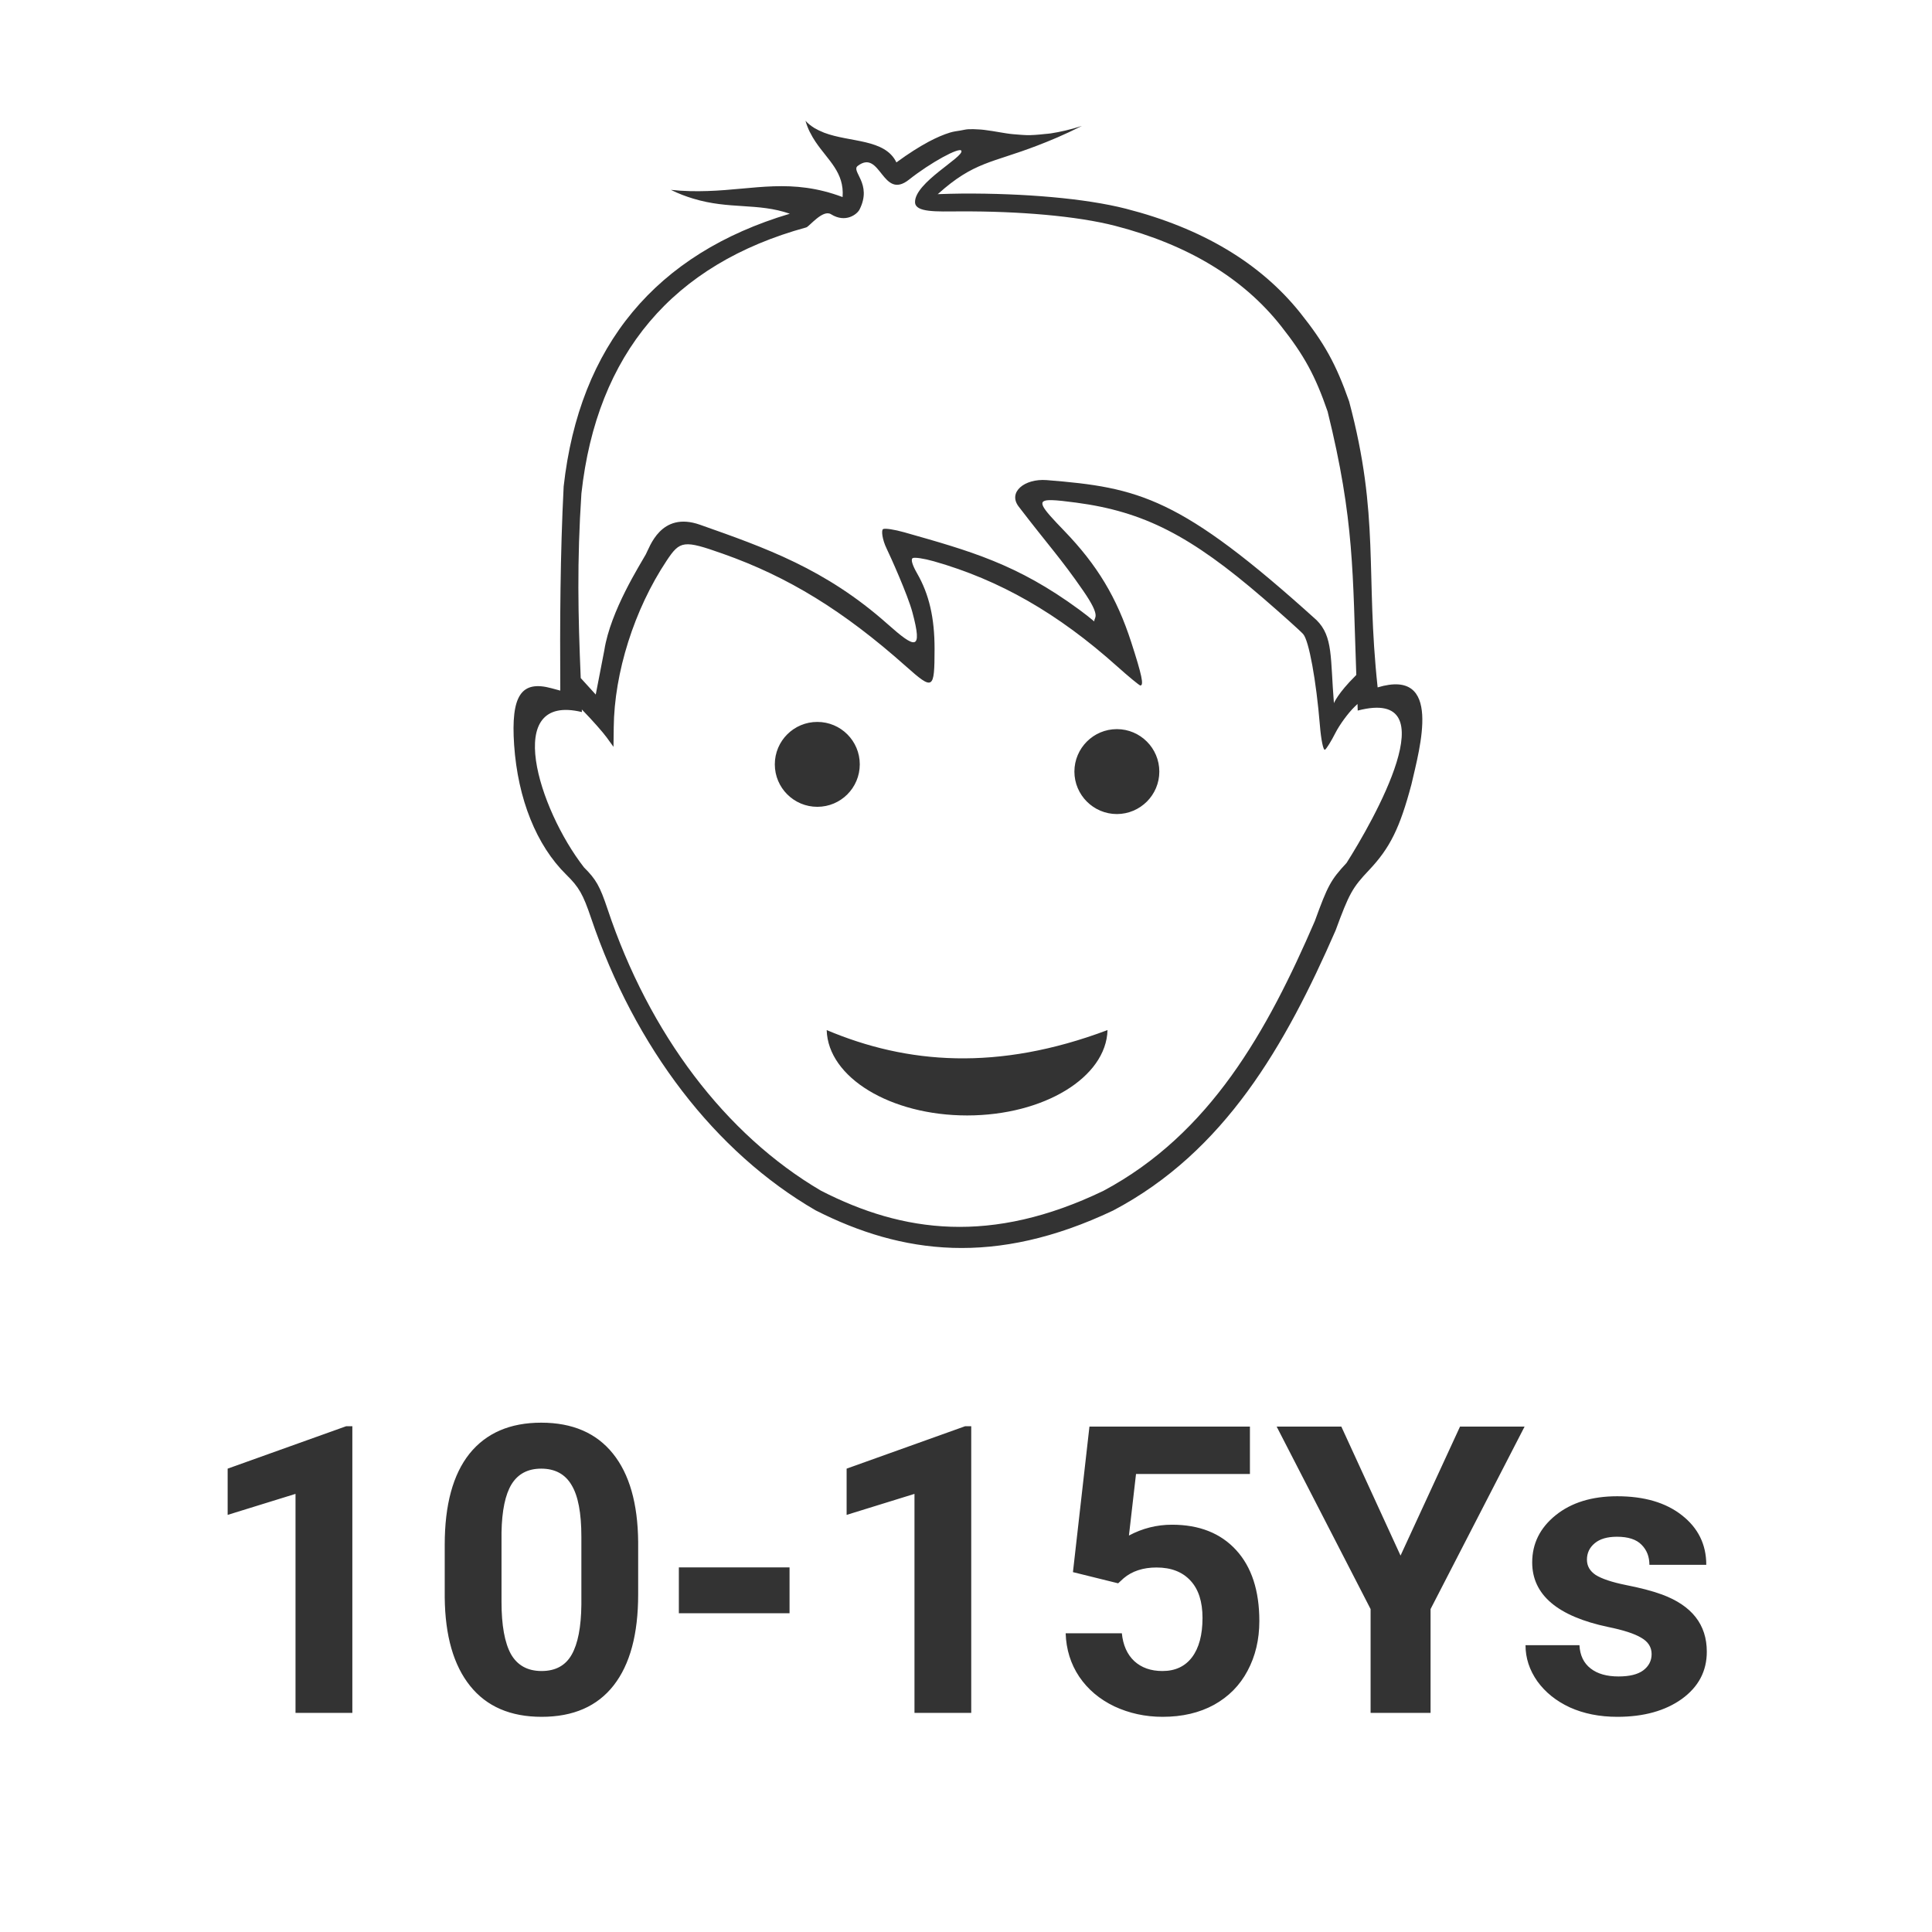 <svg width="48" height="48" viewBox="0 0 48 48" fill="none" xmlns="http://www.w3.org/2000/svg">
<path d="M20.012 3C20.041 3.103 20.078 3.196 20.121 3.283L20.123 3.285C20.166 3.371 20.213 3.452 20.264 3.527L20.266 3.529C20.573 3.985 20.981 4.283 20.934 4.896C19.666 4.42 18.751 4.709 17.578 4.746C17.292 4.755 16.995 4.753 16.668 4.717C16.862 4.814 17.044 4.88 17.221 4.934C18.123 5.209 18.826 5.033 19.623 5.31C16.3 6.299 14.395 8.579 14.004 12.086C13.918 13.774 13.91 15.467 13.92 17.158L13.705 17.1C12.948 16.893 12.691 17.28 12.773 18.504C12.865 19.851 13.328 21.003 14.07 21.732C14.385 22.041 14.485 22.217 14.684 22.805C15.775 26.029 17.771 28.629 20.266 30.072C22.411 31.159 24.724 31.465 27.654 30.076C30.433 28.612 31.937 25.967 33.182 23.117C33.52 22.198 33.599 22.055 34.014 21.617C34.534 21.067 34.778 20.573 35.066 19.49C35.276 18.575 35.85 16.59 34.227 17.078C33.92 14.23 34.284 12.841 33.518 9.971C33.193 9.045 32.905 8.525 32.301 7.769C31.313 6.535 29.863 5.669 27.971 5.185C26.96 4.927 25.434 4.801 23.912 4.809C23.704 4.81 23.498 4.818 23.291 4.824C23.294 4.823 23.3 4.822 23.303 4.82C24.196 4.016 24.641 4.052 25.766 3.619C26.081 3.498 26.426 3.357 26.879 3.129C26.586 3.223 26.334 3.279 26.107 3.314C26.051 3.323 26.006 3.324 25.953 3.33C25.791 3.348 25.636 3.361 25.5 3.357C25.446 3.356 25.396 3.351 25.346 3.348C25.223 3.339 25.104 3.33 24.996 3.312C24.953 3.306 24.909 3.298 24.867 3.291C24.726 3.266 24.587 3.244 24.453 3.227C24.406 3.22 24.355 3.218 24.307 3.215C24.224 3.209 24.139 3.206 24.051 3.211C23.99 3.215 23.921 3.233 23.855 3.244C23.772 3.258 23.691 3.266 23.598 3.295C23.44 3.344 23.268 3.417 23.072 3.521C22.84 3.646 22.579 3.809 22.271 4.035C21.988 3.444 21.116 3.541 20.475 3.297C20.469 3.295 20.463 3.291 20.457 3.289C20.379 3.258 20.303 3.222 20.232 3.18C20.152 3.129 20.076 3.073 20.012 3ZM23.885 3.746C23.953 3.9 22.718 4.538 22.734 5.027C22.743 5.281 23.262 5.255 23.859 5.252C25.305 5.245 26.755 5.364 27.715 5.613C29.512 6.079 30.89 6.912 31.828 8.102C32.402 8.829 32.676 9.331 32.984 10.223C33.654 12.931 33.605 14.253 33.697 16.768C33.694 16.773 33.676 16.788 33.674 16.793C33.24 17.222 33.141 17.469 33.141 17.469C33.049 16.348 33.125 15.816 32.709 15.406C29.321 12.344 28.301 12.113 26.004 11.928C25.452 11.886 25.035 12.229 25.309 12.586C26.055 13.56 26.354 13.868 26.914 14.68C27.371 15.342 27.178 15.33 27.188 15.432C27.19 15.456 27.129 15.378 26.811 15.145C25.264 14.009 24.105 13.69 22.467 13.225C22.22 13.155 21.983 13.119 21.939 13.146C21.89 13.177 21.923 13.413 22.025 13.623C22.116 13.808 22.552 14.778 22.668 15.211C22.931 16.191 22.737 16.114 22.053 15.506C20.507 14.131 19.012 13.609 17.391 13.037C16.416 12.693 16.14 13.6 16.045 13.773C15.914 14.012 15.166 15.174 15.014 16.156L14.801 17.256L14.428 16.846C14.362 15.28 14.333 13.96 14.445 12.26C14.827 8.792 16.715 6.558 20.031 5.65C20.106 5.63 20.441 5.196 20.645 5.322C21.01 5.55 21.295 5.322 21.354 5.207C21.682 4.563 21.132 4.256 21.311 4.121C21.881 3.69 21.918 4.991 22.584 4.463C23.119 4.039 23.841 3.646 23.885 3.746ZM26.137 12.426C26.275 12.43 26.475 12.453 26.74 12.488C28.419 12.712 29.578 13.304 31.385 14.863C31.857 15.271 32.303 15.671 32.377 15.754C32.52 15.914 32.701 16.907 32.793 18.027C32.822 18.384 32.878 18.651 32.918 18.627C32.957 18.603 33.073 18.416 33.176 18.213C33.279 18.009 33.492 17.718 33.648 17.566L33.727 17.49C33.73 17.56 33.729 17.583 33.732 17.654C36.029 17.055 34.1 20.424 33.455 21.439C33.062 21.862 32.988 21.999 32.666 22.885C31.487 25.613 30.073 28.165 27.414 29.586C24.63 30.924 22.434 30.628 20.396 29.582C18.027 28.192 16.13 25.689 15.094 22.584C14.905 22.018 14.809 21.848 14.51 21.551C13.376 20.095 12.478 17.212 14.457 17.691C14.456 17.668 14.456 17.651 14.455 17.627L14.484 17.656C14.714 17.892 14.978 18.191 15.072 18.32L15.242 18.555L15.248 18.076C15.26 16.714 15.759 15.138 16.561 13.932C16.896 13.426 16.986 13.414 17.961 13.758C19.582 14.33 20.958 15.176 22.504 16.551C23.188 17.159 23.217 17.142 23.219 16.127C23.22 15.351 23.084 14.763 22.783 14.242C22.667 14.04 22.625 13.898 22.674 13.867C22.718 13.84 22.955 13.875 23.201 13.945C24.839 14.411 26.283 15.238 27.752 16.553C28.046 16.816 28.308 17.031 28.332 17.031C28.424 17.031 28.369 16.77 28.105 15.955C27.746 14.845 27.261 14.039 26.443 13.191C25.859 12.586 25.722 12.414 26.137 12.426ZM20.307 17.936C19.723 17.935 19.25 18.407 19.25 18.99C19.25 19.573 19.723 20.046 20.307 20.045C20.889 20.045 21.361 19.573 21.361 18.99C21.361 18.408 20.889 17.936 20.307 17.936ZM27.748 18.115C27.166 18.115 26.694 18.588 26.693 19.17C26.694 19.752 27.166 20.224 27.748 20.225C28.33 20.224 28.803 19.752 28.803 19.17C28.803 18.588 28.33 18.115 27.748 18.115ZM20.539 25.592C20.571 26.769 22.124 27.713 24.029 27.713C25.933 27.712 27.484 26.768 27.516 25.592C24.785 26.619 22.533 26.434 20.539 25.592ZM13.447 35.346C12.672 35.346 12.078 35.603 11.664 36.117C11.254 36.632 11.049 37.386 11.049 38.379V39.688C11.059 40.644 11.269 41.374 11.68 41.886C12.09 42.398 12.682 42.654 13.457 42.654C14.242 42.654 14.839 42.394 15.246 41.873C15.653 41.352 15.855 40.599 15.855 39.614V38.307C15.846 37.352 15.637 36.621 15.227 36.113C14.816 35.602 14.222 35.346 13.447 35.346ZM8.601 35.434L5.656 36.488V37.637L7.342 37.115V42.556H8.754V35.434H8.601ZM23.979 35.434L21.034 36.488V37.637L22.72 37.115V42.556H24.13V35.434H23.979ZM27.067 35.443L26.657 39.059L27.78 39.337L27.917 39.211C28.125 39.035 28.398 38.944 28.733 38.944C29.098 38.944 29.378 39.054 29.577 39.27C29.776 39.483 29.876 39.792 29.876 40.197C29.876 40.617 29.789 40.943 29.616 41.173C29.444 41.401 29.199 41.516 28.88 41.516C28.593 41.516 28.36 41.434 28.181 41.27C28.005 41.105 27.901 40.873 27.872 40.578H26.476C26.489 40.981 26.602 41.342 26.813 41.657C27.028 41.974 27.318 42.218 27.687 42.395C28.055 42.566 28.454 42.654 28.884 42.654C29.376 42.654 29.802 42.553 30.163 42.355C30.525 42.154 30.803 41.873 30.995 41.511C31.19 41.147 31.288 40.734 31.288 40.275C31.288 39.52 31.096 38.931 30.712 38.512C30.328 38.092 29.796 37.881 29.118 37.881C28.74 37.881 28.383 37.971 28.048 38.15L28.224 36.621H31.054V35.443H27.067ZM31.718 35.443L34.052 39.977V42.556H35.542V39.977L37.878 35.443H36.274L34.796 38.648L33.325 35.443H31.718ZM13.446 36.488C13.788 36.488 14.041 36.624 14.2 36.895C14.363 37.162 14.444 37.59 14.444 38.18V39.868C14.438 40.425 14.357 40.839 14.204 41.108C14.051 41.38 13.801 41.516 13.456 41.516C13.108 41.516 12.854 41.376 12.694 41.096C12.538 40.812 12.46 40.38 12.46 39.8V38.072C12.47 37.528 12.554 37.129 12.71 36.875C12.87 36.618 13.114 36.488 13.446 36.488ZM40.179 37.174C39.55 37.174 39.04 37.331 38.649 37.646C38.262 37.959 38.067 38.349 38.067 38.818C38.067 39.623 38.697 40.157 39.954 40.422C40.332 40.499 40.605 40.587 40.774 40.688C40.947 40.786 41.034 40.922 41.034 41.096C41.034 41.261 40.963 41.398 40.823 41.502C40.686 41.602 40.482 41.651 40.212 41.651C39.922 41.651 39.691 41.587 39.519 41.453C39.346 41.319 39.254 41.126 39.241 40.874H37.901C37.901 41.194 37.999 41.492 38.194 41.77C38.39 42.042 38.659 42.26 39.001 42.419C39.346 42.575 39.74 42.654 40.183 42.654C40.837 42.654 41.373 42.505 41.786 42.209C42.2 41.908 42.405 41.519 42.405 41.036C42.405 40.362 42.034 39.889 41.288 39.614C41.047 39.526 40.749 39.449 40.397 39.38C40.046 39.309 39.795 39.224 39.645 39.13C39.499 39.032 39.427 38.906 39.427 38.749C39.427 38.584 39.492 38.447 39.622 38.34C39.752 38.232 39.935 38.18 40.173 38.18C40.45 38.18 40.654 38.245 40.784 38.379C40.914 38.509 40.979 38.675 40.979 38.877H42.392C42.392 38.372 42.19 37.962 41.786 37.646C41.386 37.331 40.85 37.174 40.179 37.174ZM16.866 38.941V40.08H19.616V38.941H16.866Z" fill="#333333"/>
</svg>
